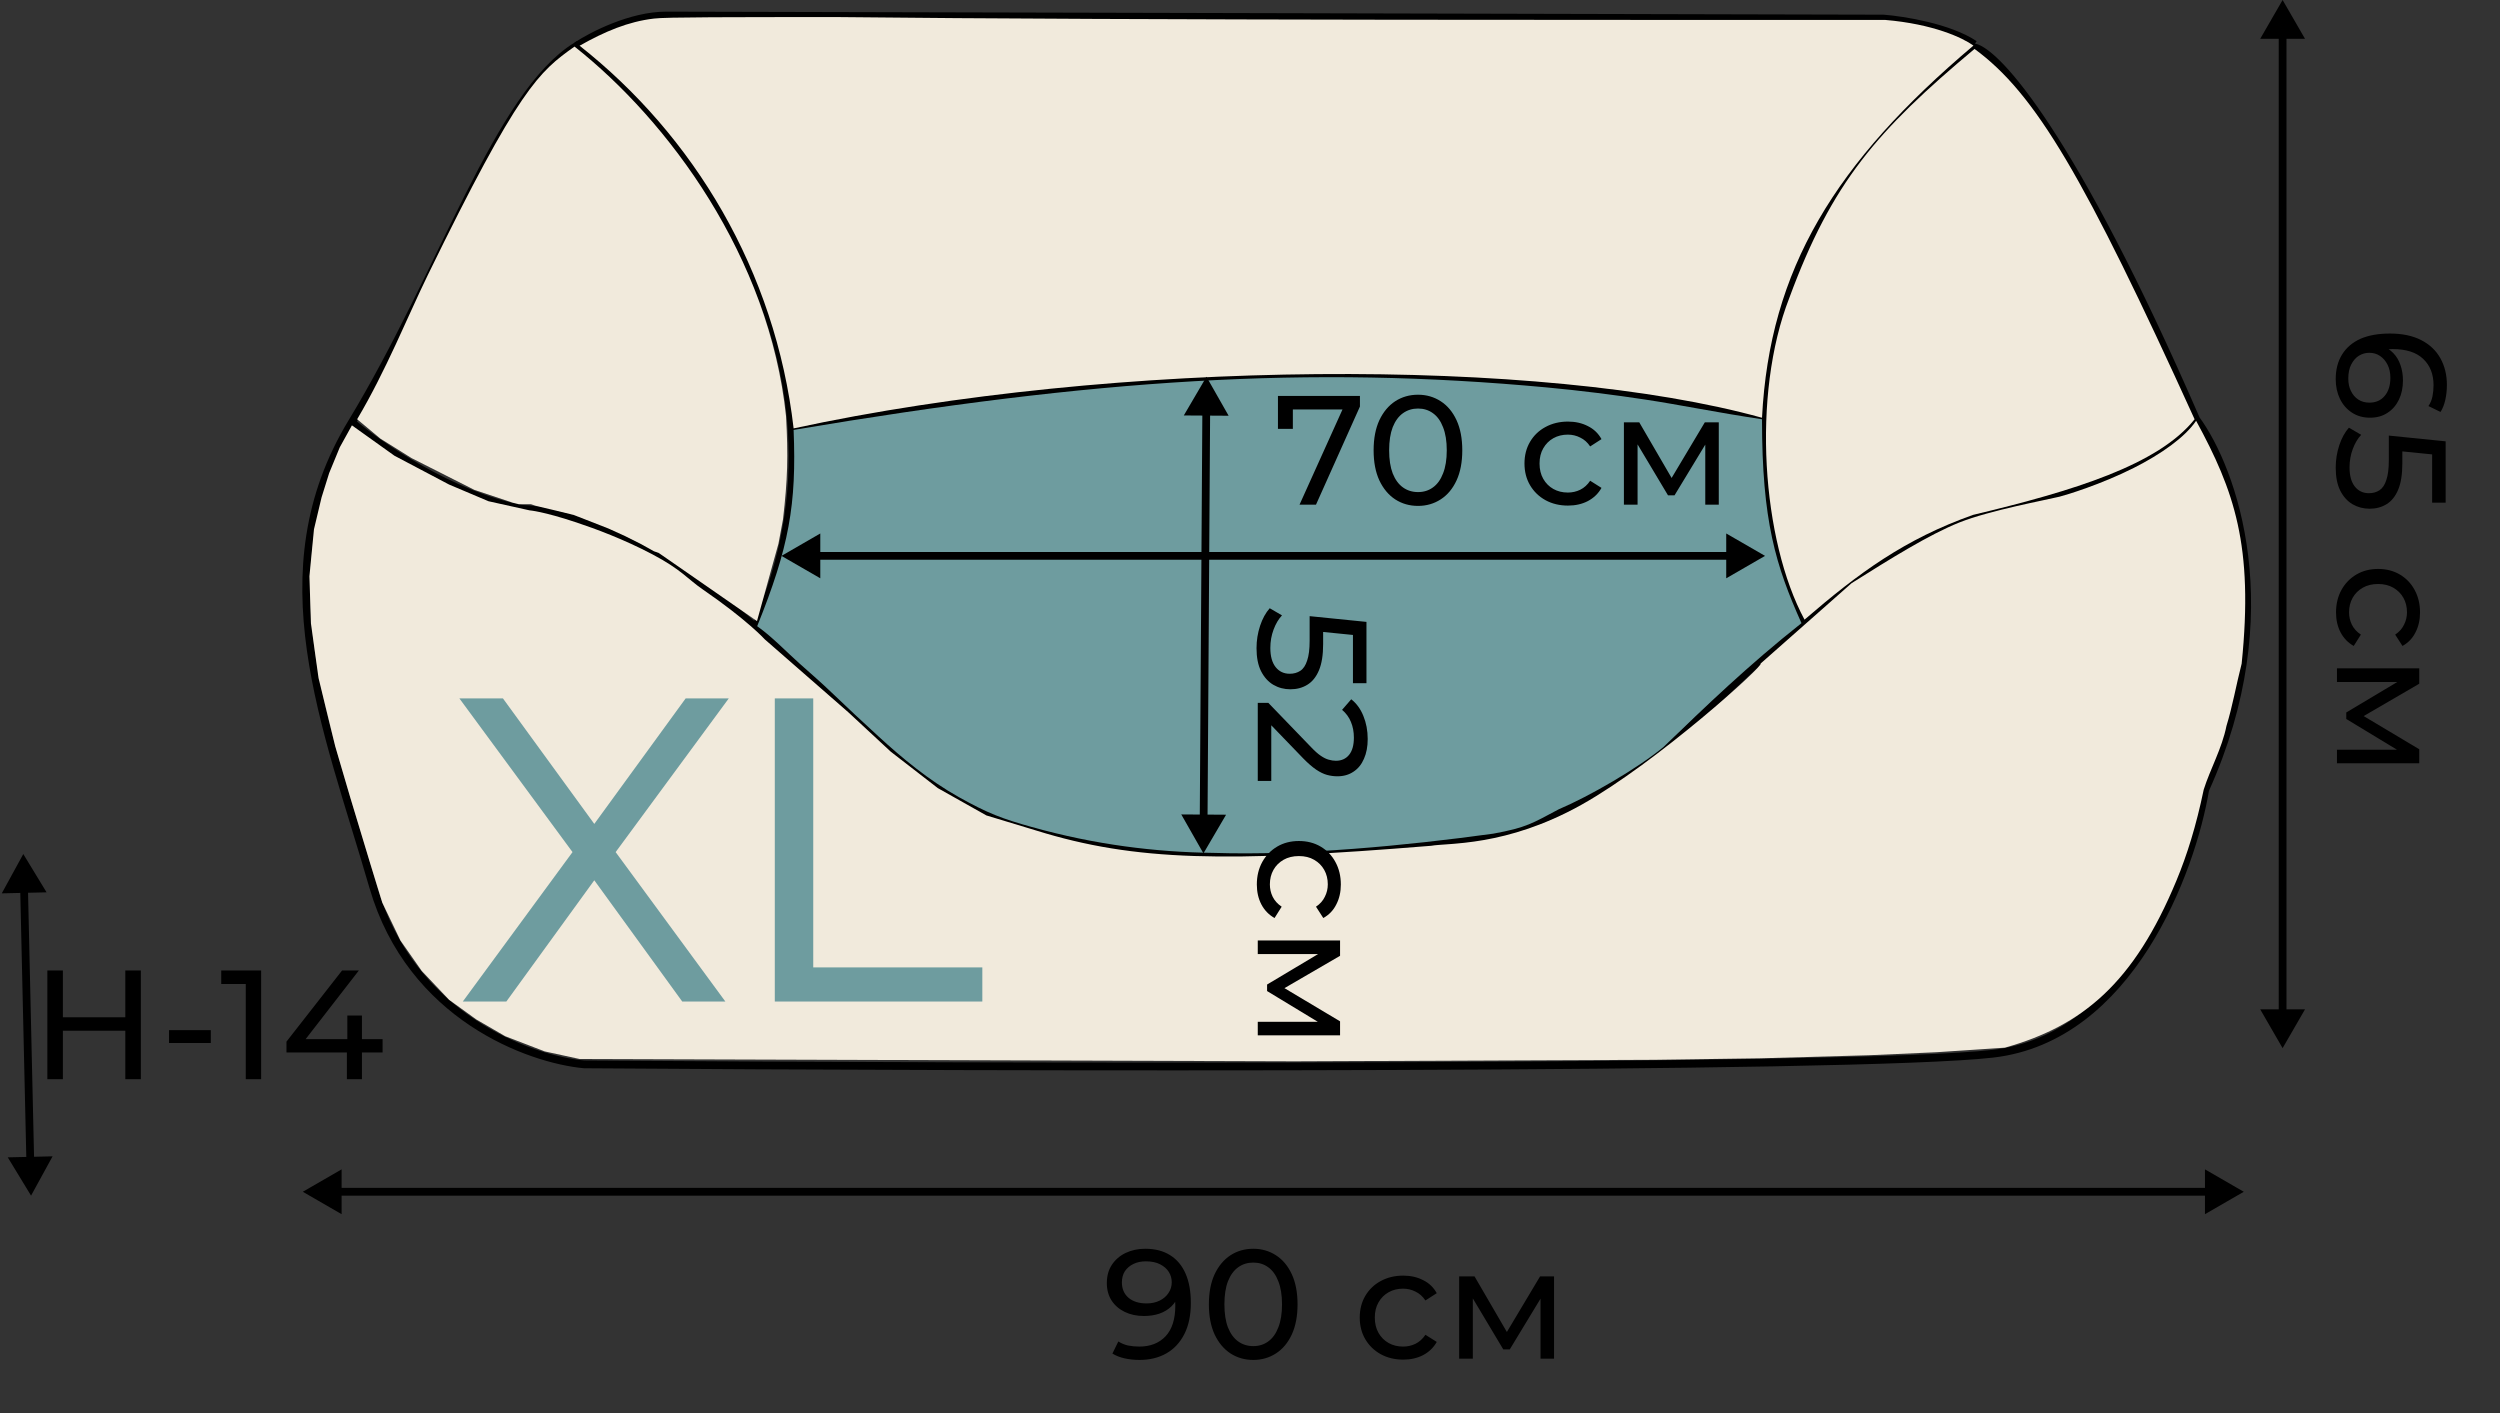 <svg width="322" height="182" viewBox="0 0 322 182" fill="none" xmlns="http://www.w3.org/2000/svg">
<rect x="0" y="0" width="322" height="182" fill="#333333" stroke="none"/>
<path d="M74.262 5.91C76.217 4.607 81.261 2 85.796 2C90.332 2 192.213 2.261 242.587 2.391C245.129 2.587 251.033 3.525 254.317 5.715" stroke="black"/>
<path d="M97.33 80.787L109.647 91.93C113.361 95.84 123.058 104.247 132.129 106.593C143.468 109.525 151.484 112.458 193.125 107.57C198.013 106.136 209.704 101.392 217.367 93.885C225.031 86.378 230.466 81.634 232.225 80.2M97.33 80.787C83.411 68.744 71.459 65.603 67.223 65.537C58.152 63.817 48.846 57.392 45.327 54.394M97.33 80.787C101.245 71.979 102.498 63.414 101.964 55.371M232.225 80.2C243.486 69.863 254.512 65.988 258.618 65.342C274.101 62.214 281.231 56.479 282.86 54.003M232.225 80.2C229.313 74.375 226.695 64.934 227.207 54.003M282.86 54.003C266.907 17.249 257.184 6.757 254.317 6.106C234.506 21.212 227.911 39.009 227.207 54.003M282.86 54.003C287.552 60.389 294.355 78.871 284.033 101.705C282.273 112.197 274.336 133.689 256.663 135.722C238.99 137.755 128.349 137.482 75.239 137.091C68.201 136.439 52.913 130.952 48.064 114.217C42.004 93.299 33.597 73.749 45.327 54.394M45.327 54.394C57.057 35.039 64.095 12.166 74.261 5.91C84.571 13.956 100.451 32.565 101.964 55.371M101.964 55.371C124.77 50.549 181.747 43.524 227.207 54.003" stroke="black"/>
<path d="M45.328 54.785L50.801 58.695L57.84 62.409L62.922 64.56L68.201 65.733C68.201 65.733 69.952 65.858 74.261 67.297C76.725 68.119 80.322 69.447 84.037 71.402C87.751 73.357 88.582 74.59 90.488 75.899C96.282 79.88 98.504 82.35 98.504 82.35L109.256 91.734L114.73 96.817L120.791 101.509L127.047 105.028L133.498 106.983C146.278 110.958 158.035 111.081 184.328 108.938C186.479 108.547 193.969 109.091 203.683 103.66C213.396 98.228 227.444 85.514 226.752 85.478L238.482 75.117C243.462 71.98 248.452 68.861 252.362 67.297C256.272 65.733 263.701 64.364 265.265 63.973C266.122 63.759 270.607 62.398 274.845 60.259C278.343 58.493 281.418 56.33 282.86 54.198C287.748 63.191 290.289 70.229 288.725 85.478C288.013 88.265 287.552 90.952 286.77 93.494C286.184 96.426 284.663 99.074 283.838 101.705C282.86 106.397 281.703 110.099 280.319 113.435C274.843 126.635 268.245 132.124 258.227 134.94L249.43 135.526L240.632 135.917L226.752 136.308L213.067 136.504L166.733 136.699L74.653 136.398L70.156 135.421L65.073 133.466L61.358 131.315L57.84 128.774L54.321 125.059L51.584 121.149L49.237 116.262L47.673 111.179L45.132 102.772L43.177 96.125L41.026 87.328L40.049 80.29L39.853 74.229L40.44 68.169L41.417 64.063L42.395 60.935L43.764 57.612L45.328 54.785Z" fill="#F1EADC"/>
<path d="M74 6C86.121 15.579 99.091 33.079 101.241 53.606C101.528 58.787 101.447 61.726 100.85 66.9L100.264 70.028L99.286 73.547L97.5 80L84.819 71.201L84.233 71.006L82.473 70.028L80.518 69.051L78.368 68.073L73.871 66.314L68.984 65.141L68.397 64.945H67.42H66.833L66.051 64.75L61.109 63.103L53 59L49 56.5L46 54C49.715 47.744 52.562 40.635 55.103 35.425C66.833 11.378 69.404 9.244 74 6Z" fill="#F1EADC"/>
<path d="M74.652 5.889C77.9 4.055 80.908 2.782 84.232 2.392C85.6 2.195 94.68 2.206 107.692 2.197C145.417 2.628 215.608 2.565 242.782 2.564C249.011 3.087 252.815 4.877 254.179 5.871C236.331 20.963 227.924 34.648 226.947 53.807C198.795 45.987 143.859 46.183 102.218 55.176C99.872 34.844 89.315 17.444 74.652 5.889Z" fill="#F1EADC"/>
<path d="M230.467 38.363C235.94 23.505 241.745 16.826 254.318 6.301C262.19 12.059 268.454 22.757 282.665 54.003C277.972 59.868 267.22 63.191 254.122 66.319C245.324 69.447 239.46 73.748 232.422 79.809C226.947 69.643 225.578 50.875 230.467 38.363Z" fill="#F1EADC"/>
<path d="M102.217 55.374C141.158 48.801 168.557 47.049 199.185 49.898C203.502 50.299 207.93 50.86 211.893 51.462C216.5 52.16 221.076 53.124 226.946 54.002C226.946 67.132 228.706 72.815 232.029 80.262C225.187 85.673 219.713 90.952 214.239 96.23C210.915 98.967 204.789 102.529 200.749 104.246C197.426 106.005 196.644 106.592 192.343 107.374C181.004 108.938 167.541 110.207 156.371 109.853C148.764 109.759 141.029 108.793 132.911 106.521C129.067 105.446 127.241 104.759 123.527 102.683C119.615 100.496 116.151 97.6 113.165 94.863C111.033 92.908 109.087 91.099 107.105 89.193C105.786 87.925 104.395 86.72 102.999 85.479C101.222 83.898 99.55 82.102 97.525 80.654C101.637 70.463 102.608 64.977 102.217 55.374Z" fill="#6E9C9F"/>
<path d="M100.654 71.598L105.654 74.485V68.711L100.654 71.598ZM227.338 71.598L222.338 68.711V74.485L227.338 71.598ZM105.154 72.098L222.838 72.098V71.098L105.154 71.098V72.098Z" fill="black"/>
<path d="M155.393 48.529L152.474 53.511L158.247 53.547L155.393 48.529ZM155.002 109.916L157.92 104.935L152.147 104.898L155.002 109.916ZM154.864 53.026L154.53 105.413L155.53 105.419L155.864 53.032L154.864 53.026Z" fill="black"/>
<path d="M167.38 65L173.32 51.84L173.84 52.74H165.52L166.52 51.76V55.24H164.6V51H175.16V52.36L169.5 65H167.38ZM182.643 65.16C181.549 65.16 180.569 64.88 179.702 64.32C178.849 63.76 178.169 62.947 177.662 61.88C177.169 60.813 176.922 59.52 176.922 58C176.922 56.48 177.169 55.187 177.662 54.12C178.169 53.053 178.849 52.24 179.702 51.68C180.569 51.12 181.549 50.84 182.643 50.84C183.723 50.84 184.696 51.12 185.562 51.68C186.429 52.24 187.109 53.053 187.602 54.12C188.096 55.187 188.342 56.48 188.342 58C188.342 59.52 188.096 60.813 187.602 61.88C187.109 62.947 186.429 63.76 185.562 64.32C184.696 64.88 183.723 65.16 182.643 65.16ZM182.643 63.38C183.376 63.38 184.016 63.18 184.562 62.78C185.123 62.38 185.556 61.78 185.863 60.98C186.183 60.18 186.343 59.187 186.343 58C186.343 56.813 186.183 55.82 185.863 55.02C185.556 54.22 185.123 53.62 184.562 53.22C184.016 52.82 183.376 52.62 182.643 52.62C181.909 52.62 181.262 52.82 180.702 53.22C180.142 53.62 179.702 54.22 179.382 55.02C179.076 55.82 178.922 56.813 178.922 58C178.922 59.187 179.076 60.18 179.382 60.98C179.702 61.78 180.142 62.38 180.702 62.78C181.262 63.18 181.909 63.38 182.643 63.38ZM201.953 65.12C200.873 65.12 199.907 64.887 199.053 64.42C198.213 63.953 197.553 63.313 197.073 62.5C196.593 61.687 196.353 60.753 196.353 59.7C196.353 58.647 196.593 57.713 197.073 56.9C197.553 56.087 198.213 55.453 199.053 55C199.907 54.533 200.873 54.3 201.953 54.3C202.913 54.3 203.767 54.493 204.513 54.88C205.273 55.253 205.86 55.813 206.273 56.56L204.813 57.5C204.467 56.98 204.04 56.6 203.533 56.36C203.04 56.107 202.507 55.98 201.933 55.98C201.24 55.98 200.62 56.133 200.073 56.44C199.527 56.747 199.093 57.18 198.773 57.74C198.453 58.287 198.293 58.94 198.293 59.7C198.293 60.46 198.453 61.12 198.773 61.68C199.093 62.24 199.527 62.673 200.073 62.98C200.62 63.287 201.24 63.44 201.933 63.44C202.507 63.44 203.04 63.32 203.533 63.08C204.04 62.827 204.467 62.44 204.813 61.92L206.273 62.84C205.86 63.573 205.273 64.14 204.513 64.54C203.767 64.927 202.913 65.12 201.953 65.12ZM209.159 65V54.4H211.139L215.699 62.24H214.899L219.579 54.4H221.379V65H219.639V56.56L219.959 56.74L215.679 63.8H214.839L210.539 56.6L210.919 56.52V65H209.159Z" fill="black"/>
<path d="M147.5 160.84C148.767 160.84 149.833 161.113 150.7 161.66C151.58 162.207 152.247 163 152.7 164.04C153.153 165.067 153.38 166.327 153.38 167.82C153.38 169.407 153.1 170.747 152.54 171.84C151.98 172.933 151.207 173.76 150.22 174.32C149.233 174.88 148.08 175.16 146.76 175.16C146.107 175.16 145.473 175.093 144.86 174.96C144.26 174.827 143.733 174.62 143.28 174.34L144.04 172.78C144.413 173.02 144.827 173.193 145.28 173.3C145.747 173.393 146.233 173.44 146.74 173.44C148.153 173.44 149.28 173 150.12 172.12C150.96 171.227 151.38 169.907 151.38 168.16C151.38 167.88 151.367 167.547 151.34 167.16C151.313 166.773 151.253 166.393 151.16 166.02L151.82 166.7C151.633 167.313 151.32 167.833 150.88 168.26C150.453 168.673 149.933 168.987 149.32 169.2C148.72 169.4 148.06 169.5 147.34 169.5C146.42 169.5 145.6 169.327 144.88 168.98C144.16 168.633 143.593 168.147 143.18 167.52C142.767 166.88 142.56 166.127 142.56 165.26C142.56 164.353 142.773 163.573 143.2 162.92C143.64 162.253 144.233 161.74 144.98 161.38C145.74 161.02 146.58 160.84 147.5 160.84ZM147.58 162.46C146.98 162.46 146.447 162.573 145.98 162.8C145.513 163.027 145.147 163.34 144.88 163.74C144.627 164.14 144.5 164.62 144.5 165.18C144.5 166.007 144.787 166.667 145.36 167.16C145.933 167.64 146.707 167.88 147.68 167.88C148.32 167.88 148.88 167.76 149.36 167.52C149.853 167.28 150.233 166.953 150.5 166.54C150.78 166.127 150.92 165.667 150.92 165.16C150.92 164.667 150.793 164.22 150.54 163.82C150.287 163.42 149.913 163.093 149.42 162.84C148.927 162.587 148.313 162.46 147.58 162.46ZM161.424 175.16C160.33 175.16 159.35 174.88 158.484 174.32C157.63 173.76 156.95 172.947 156.444 171.88C155.95 170.813 155.704 169.52 155.704 168C155.704 166.48 155.95 165.187 156.444 164.12C156.95 163.053 157.63 162.24 158.484 161.68C159.35 161.12 160.33 160.84 161.424 160.84C162.504 160.84 163.477 161.12 164.344 161.68C165.21 162.24 165.89 163.053 166.384 164.12C166.877 165.187 167.124 166.48 167.124 168C167.124 169.52 166.877 170.813 166.384 171.88C165.89 172.947 165.21 173.76 164.344 174.32C163.477 174.88 162.504 175.16 161.424 175.16ZM161.424 173.38C162.157 173.38 162.797 173.18 163.344 172.78C163.904 172.38 164.337 171.78 164.644 170.98C164.964 170.18 165.124 169.187 165.124 168C165.124 166.813 164.964 165.82 164.644 165.02C164.337 164.22 163.904 163.62 163.344 163.22C162.797 162.82 162.157 162.62 161.424 162.62C160.69 162.62 160.044 162.82 159.484 163.22C158.924 163.62 158.484 164.22 158.164 165.02C157.857 165.82 157.704 166.813 157.704 168C157.704 169.187 157.857 170.18 158.164 170.98C158.484 171.78 158.924 172.38 159.484 172.78C160.044 173.18 160.69 173.38 161.424 173.38ZM180.735 175.12C179.655 175.12 178.688 174.887 177.835 174.42C176.995 173.953 176.335 173.313 175.855 172.5C175.375 171.687 175.135 170.753 175.135 169.7C175.135 168.647 175.375 167.713 175.855 166.9C176.335 166.087 176.995 165.453 177.835 165C178.688 164.533 179.655 164.3 180.735 164.3C181.695 164.3 182.548 164.493 183.295 164.88C184.055 165.253 184.641 165.813 185.055 166.56L183.595 167.5C183.248 166.98 182.821 166.6 182.315 166.36C181.821 166.107 181.288 165.98 180.715 165.98C180.021 165.98 179.401 166.133 178.855 166.44C178.308 166.747 177.875 167.18 177.555 167.74C177.235 168.287 177.075 168.94 177.075 169.7C177.075 170.46 177.235 171.12 177.555 171.68C177.875 172.24 178.308 172.673 178.855 172.98C179.401 173.287 180.021 173.44 180.715 173.44C181.288 173.44 181.821 173.32 182.315 173.08C182.821 172.827 183.248 172.44 183.595 171.92L185.055 172.84C184.641 173.573 184.055 174.14 183.295 174.54C182.548 174.927 181.695 175.12 180.735 175.12ZM187.94 175V164.4H189.92L194.48 172.24H193.68L198.36 164.4H200.16V175H198.42V166.56L198.74 166.74L194.46 173.8H193.62L189.32 166.6L189.7 166.52V175H187.94Z" fill="black"/>
<path d="M300.84 48.84C300.84 47.6 301.113 46.54 301.66 45.66C302.207 44.78 302.993 44.107 304.02 43.64C305.06 43.187 306.327 42.96 307.82 42.96C309.407 42.96 310.747 43.24 311.84 43.8C312.933 44.36 313.76 45.14 314.32 46.14C314.88 47.14 315.16 48.287 315.16 49.58C315.16 50.247 315.093 50.88 314.96 51.48C314.827 52.093 314.62 52.62 314.34 53.06L312.78 52.3C313.033 51.94 313.207 51.527 313.3 51.06C313.393 50.607 313.44 50.127 313.44 49.62C313.44 48.193 312.993 47.06 312.1 46.22C311.22 45.38 309.907 44.96 308.16 44.96C307.88 44.96 307.547 44.973 307.16 45C306.773 45.027 306.393 45.093 306.02 45.2L306.7 44.52C307.313 44.72 307.827 45.033 308.24 45.46C308.667 45.9 308.98 46.42 309.18 47.02C309.393 47.633 309.5 48.293 309.5 49C309.5 49.933 309.327 50.76 308.98 51.48C308.633 52.2 308.14 52.767 307.5 53.18C306.873 53.593 306.127 53.8 305.26 53.8C304.367 53.8 303.587 53.58 302.92 53.14C302.253 52.7 301.74 52.107 301.38 51.36C301.02 50.613 300.84 49.773 300.84 48.84ZM302.46 48.76C302.46 49.373 302.573 49.907 302.8 50.36C303.027 50.827 303.34 51.193 303.74 51.46C304.153 51.727 304.633 51.86 305.18 51.86C306.007 51.86 306.66 51.573 307.14 51C307.633 50.427 307.88 49.647 307.88 48.66C307.88 48.02 307.76 47.46 307.52 46.98C307.28 46.5 306.953 46.12 306.54 45.84C306.14 45.573 305.68 45.44 305.16 45.44C304.68 45.44 304.233 45.567 303.82 45.82C303.42 46.073 303.093 46.447 302.84 46.94C302.587 47.433 302.46 48.04 302.46 48.76ZM300.84 60.224C300.84 59.237 300.993 58.277 301.3 57.344C301.607 56.424 302.02 55.67 302.54 55.084L304.12 56.004C303.68 56.47 303.32 57.077 303.04 57.824C302.76 58.57 302.62 59.364 302.62 60.204C302.62 61.27 302.847 62.09 303.3 62.664C303.753 63.237 304.36 63.524 305.12 63.524C305.64 63.524 306.093 63.397 306.48 63.144C306.867 62.89 307.16 62.45 307.36 61.824C307.573 61.21 307.68 60.364 307.68 59.284V56.104L315 56.844V64.744H313.26V57.584L314.24 58.624L308.46 58.044L309.42 57.004V59.704C309.42 61.104 309.24 62.23 308.88 63.084C308.52 63.937 308.02 64.557 307.38 64.944C306.753 65.33 306.027 65.524 305.2 65.524C304.4 65.524 303.667 65.33 303 64.944C302.347 64.557 301.82 63.97 301.42 63.184C301.033 62.41 300.84 61.424 300.84 60.224ZM300.88 78.879C300.88 77.799 301.113 76.833 301.58 75.979C302.047 75.139 302.687 74.479 303.5 73.999C304.313 73.519 305.247 73.279 306.3 73.279C307.353 73.279 308.287 73.519 309.1 73.999C309.913 74.479 310.547 75.139 311 75.979C311.467 76.833 311.7 77.799 311.7 78.879C311.7 79.839 311.507 80.693 311.12 81.439C310.747 82.199 310.187 82.786 309.44 83.199L308.5 81.739C309.02 81.393 309.4 80.966 309.64 80.459C309.893 79.966 310.02 79.433 310.02 78.859C310.02 78.166 309.867 77.546 309.56 76.999C309.253 76.453 308.82 76.019 308.26 75.699C307.713 75.379 307.06 75.219 306.3 75.219C305.54 75.219 304.88 75.379 304.32 75.699C303.76 76.019 303.327 76.453 303.02 76.999C302.713 77.546 302.56 78.166 302.56 78.859C302.56 79.433 302.68 79.966 302.92 80.459C303.173 80.966 303.56 81.393 304.08 81.739L303.16 83.199C302.427 82.786 301.86 82.199 301.46 81.439C301.073 80.693 300.88 79.839 300.88 78.879ZM301 86.085H311.6V88.065L303.76 92.625V91.825L311.6 96.505V98.305H301V96.565H309.44L309.26 96.885L302.2 92.605V91.765L309.4 87.465L309.48 87.845H301V86.085Z" fill="black"/>
<path d="M161.84 83.48C161.84 82.493 161.993 81.533 162.3 80.6C162.607 79.68 163.02 78.927 163.54 78.34L165.12 79.26C164.68 79.727 164.32 80.333 164.04 81.08C163.76 81.827 163.62 82.62 163.62 83.46C163.62 84.527 163.847 85.347 164.3 85.92C164.753 86.493 165.36 86.78 166.12 86.78C166.64 86.78 167.093 86.653 167.48 86.4C167.867 86.147 168.16 85.707 168.36 85.08C168.573 84.467 168.68 83.62 168.68 82.54V79.36L176 80.1V88H174.26V80.84L175.24 81.88L169.46 81.3L170.42 80.26V82.96C170.42 84.36 170.24 85.487 169.88 86.34C169.52 87.193 169.02 87.813 168.38 88.2C167.753 88.587 167.027 88.78 166.2 88.78C165.4 88.78 164.667 88.587 164 88.2C163.347 87.813 162.82 87.227 162.42 86.44C162.033 85.667 161.84 84.68 161.84 83.48ZM162 90.527H163.36L168.86 96.227C169.34 96.733 169.76 97.107 170.12 97.347C170.493 97.6 170.833 97.767 171.14 97.847C171.46 97.94 171.767 97.987 172.06 97.987C172.78 97.987 173.347 97.733 173.76 97.227C174.173 96.72 174.38 95.98 174.38 95.007C174.38 94.26 174.253 93.587 174 92.987C173.76 92.387 173.38 91.867 172.86 91.427L174.04 90.067C174.72 90.6 175.24 91.313 175.6 92.207C175.973 93.113 176.16 94.107 176.16 95.187C176.16 96.16 176 97.007 175.68 97.727C175.373 98.447 174.927 99 174.34 99.387C173.753 99.787 173.06 99.987 172.26 99.987C171.807 99.987 171.36 99.927 170.92 99.807C170.48 99.687 170.013 99.46 169.52 99.127C169.027 98.793 168.473 98.313 167.86 97.687L162.96 92.607L163.74 92.127V100.587H162V90.527ZM161.88 113.922C161.88 112.842 162.113 111.876 162.58 111.022C163.047 110.182 163.687 109.522 164.5 109.042C165.313 108.562 166.247 108.322 167.3 108.322C168.353 108.322 169.287 108.562 170.1 109.042C170.913 109.522 171.547 110.182 172 111.022C172.467 111.876 172.7 112.842 172.7 113.922C172.7 114.882 172.507 115.736 172.12 116.482C171.747 117.242 171.187 117.829 170.44 118.242L169.5 116.782C170.02 116.436 170.4 116.009 170.64 115.502C170.893 115.009 171.02 114.476 171.02 113.902C171.02 113.209 170.867 112.589 170.56 112.042C170.253 111.496 169.82 111.062 169.26 110.742C168.713 110.422 168.06 110.262 167.3 110.262C166.54 110.262 165.88 110.422 165.32 110.742C164.76 111.062 164.327 111.496 164.02 112.042C163.713 112.589 163.56 113.209 163.56 113.902C163.56 114.476 163.68 115.009 163.92 115.502C164.173 116.009 164.56 116.436 165.08 116.782L164.16 118.242C163.427 117.829 162.86 117.242 162.46 116.482C162.073 115.736 161.88 114.882 161.88 113.922ZM162 121.128H172.6V123.108L164.76 127.668V126.868L172.6 131.548V133.348H162V131.608H170.44L170.26 131.928L163.2 127.648V126.808L170.4 122.508L170.48 122.888H162V121.128Z" fill="black"/>
<path d="M39 153.5L44 156.387L44 150.613L39 153.5ZM289 153.5L284 150.613L284 156.387L289 153.5ZM43.5 154L284.5 154L284.5 153L43.5 153L43.5 154Z" fill="black"/>
<path d="M294 0L291.113 5L296.887 5L294 0ZM294 135L296.887 130L291.113 130L294 135ZM293.5 4.5L293.5 130.5L294.5 130.5L294.5 4.5L293.5 4.5Z" fill="black"/>
<path d="M3 110L0.228 115.064L6 114.933L3 110ZM4 154L6.772 148.936L1 149.067L4 154ZM2.602 114.51L3.398 149.513L4.398 149.49L3.602 114.487L2.602 114.51Z" fill="black"/>
<path d="M16.14 125H18.14V139H16.14V125ZM8.1 139H6.1L6.1 125H8.1L8.1 139ZM16.32 132.76H7.9V131.02H16.32V132.76ZM21.77 134.34V132.68H27.151V134.34H21.77ZM31.655 139L31.655 125.8L32.515 126.74H28.495V125H33.635V139H31.655ZM36.898 135.56V134.16L44.057 125H46.218L39.117 134.16L38.097 133.84H49.278V135.56H36.898ZM44.678 139V135.56L44.737 133.84V130.8H46.617V139H44.678Z" fill="black"/>
<path d="M64.775 89.95L76.545 106.12L88.315 89.95H93.87L79.295 109.75L93.43 129H87.875L76.545 113.38L65.215 129H59.605L73.74 109.75L59.165 89.95H64.775ZM99.794 129V89.95H104.745V124.6H126.525V129H99.794Z" fill="#6E9C9F"/>
</svg>
